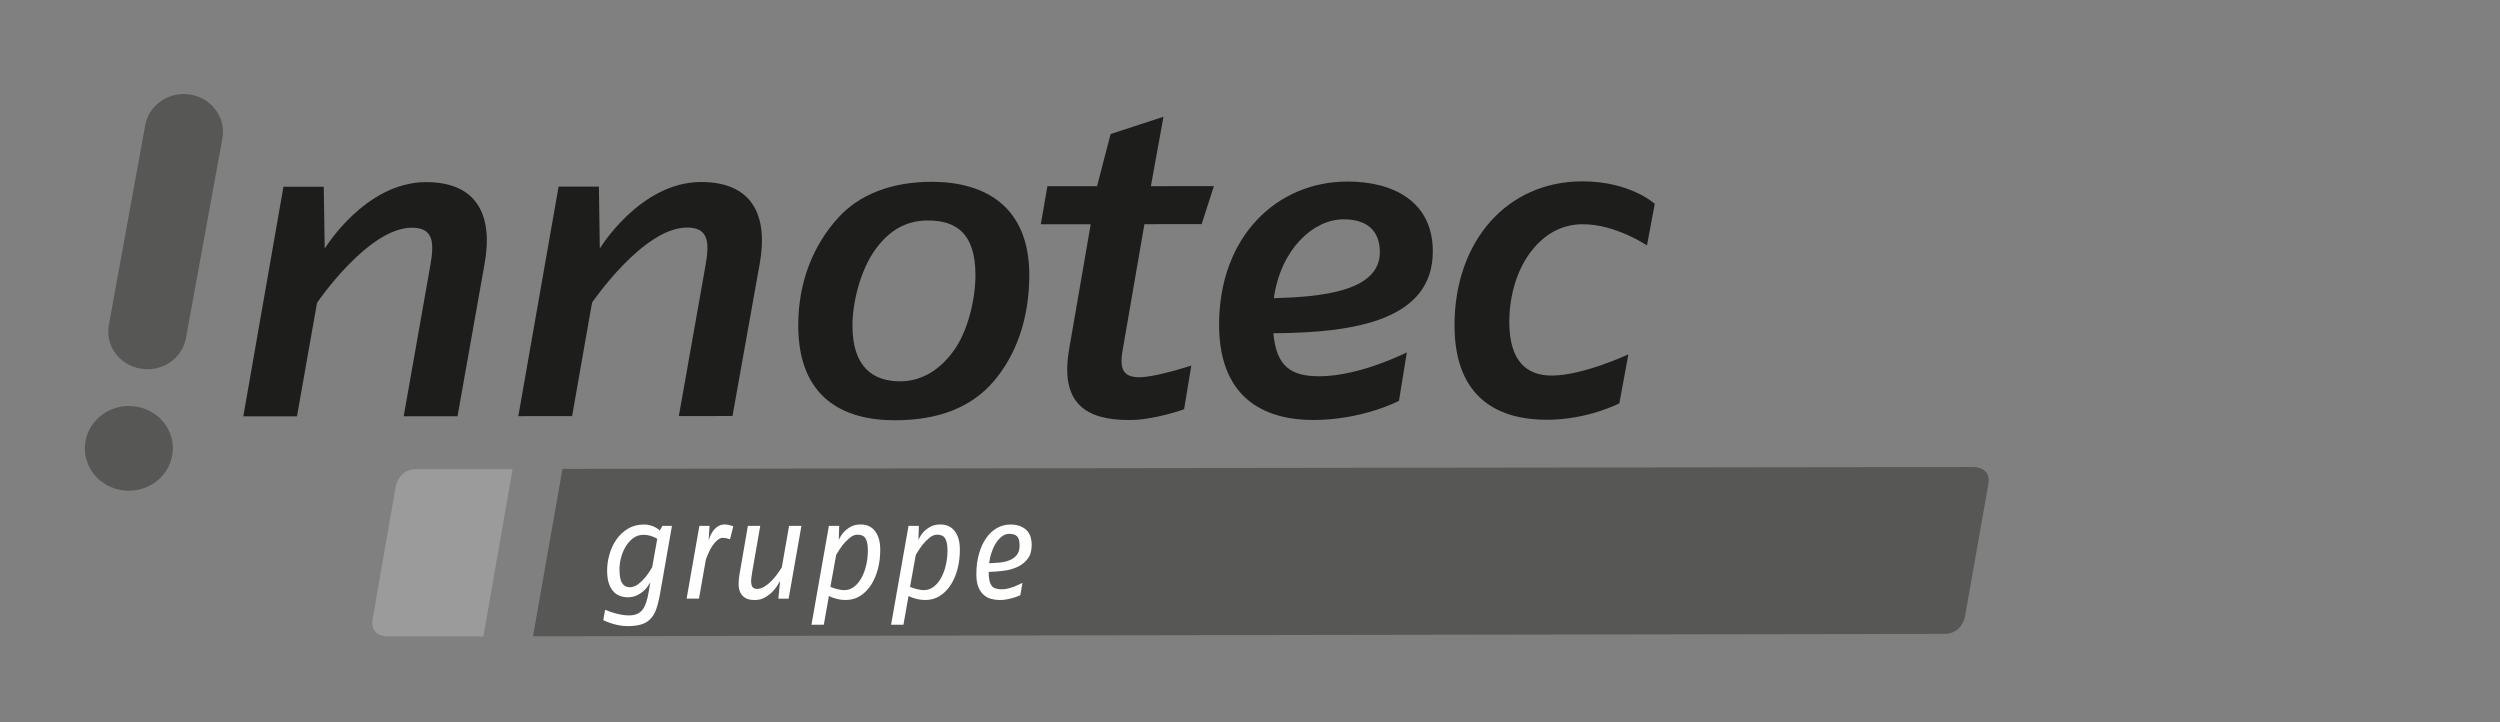 <?xml version="1.0" encoding="utf-8"?>
<!-- Generator: Adobe Illustrator 15.1.0, SVG Export Plug-In . SVG Version: 6.00 Build 0)  -->
<!DOCTYPE svg PUBLIC "-//W3C//DTD SVG 1.1//EN" "http://www.w3.org/Graphics/SVG/1.1/DTD/svg11.dtd">
<svg version="1.1" id="Ebene_2" xmlns="http://www.w3.org/2000/svg" xmlns:xlink="http://www.w3.org/1999/xlink" x="0px" y="0px"
         width="167.5px" height="48.39px" viewBox="0 0 167.5 48.39" enable-background="new 0 0 167.5 48.39" xml:space="preserve">
<rect x="0" y="0" width="167.5" height="48.39" fill="#808080" stroke="none"/>
<g>
        <path fill="#1D1D1B" d="M30.654,27.889l-3.606-0.001l1.783-10.101c0.268-1.517,0.235-2.534-1.242-2.53
                c-2.928-0.001-6.349,5.033-6.349,5.033l-1.343,7.606l-3.595-0.002l2.688-15.381l2.7-0.002l0.066,4.148c0,0,2.697-4.453,6.794-4.458
                c3.426,0,4.5,2.246,3.919,5.463L30.654,27.889L30.654,27.889z"/>
        <path fill="#1D1D1B" d="M49.077,27.873l-3.594,0.004l1.788-10.104c0.264-1.514,0.228-2.532-1.248-2.527
                c-2.933,0-6.357,5.03-6.357,5.03l-1.336,7.606l-3.603,0.001l2.698-15.383h2.702l0.06,4.15c0,0,2.698-4.454,6.786-4.456
                c3.432-0.001,4.507,2.242,3.93,5.456L49.077,27.873L49.077,27.873z"/>
        <path fill="#1D1D1B" d="M65.355,18.43c0.002,1.444-0.438,3.717-1.511,5.142c-0.834,1.131-2.023,1.979-3.539,1.976
                c-1.766,0-3.193-0.9-3.191-3.744c-0.002-1.428,0.49-3.721,1.618-5.202c0.812-1.075,1.886-1.833,3.431-1.83
                C64.071,14.768,65.357,15.645,65.355,18.43L65.355,18.43z M68.964,18.426c-0.008-4.649-3.029-6.249-6.549-6.245
                c-2.637,0-4.844,0.824-6.293,2.448c-1.568,1.745-2.64,4.158-2.64,7.171c0,4.882,3.053,6.36,6.472,6.357
                c2.888,0.003,5.112-0.841,6.625-2.612C68.067,23.802,68.96,21.389,68.964,18.426L68.964,18.426z"/>
        <path fill="#1D1D1B" d="M80.511,15.016l-3.835,0.004l-1.477,8.544c-0.2,1.237,0.121,1.712,1.144,1.711
                c1.099-0.002,3.475-0.783,3.475-0.783l-0.483,2.928c0,0-2.007,0.727-3.673,0.722c-2.839,0.008-4.667-1.062-4.033-4.728l1.448-8.388
                l-3.343,0.001l0.442-2.551l3.326-0.001l0.908-3.494l3.542-1.159l-0.843,4.652l4.222-0.005L80.511,15.016L80.511,15.016z"/>
        <path fill="#1D1D1B" d="M92.45,16.899c0.004,2.639-3.972,2.994-7.105,3.08c0.468-3.311,2.67-5.284,4.665-5.284
                C91.609,14.692,92.452,15.469,92.45,16.899L92.45,16.899z M95.998,16.84c0-3.4-2.734-4.68-5.717-4.677
                c-4.717,0.003-8.602,3.665-8.602,9.601c0.006,5.302,3.523,6.378,6.308,6.376c3.322-0.003,5.745-1.285,5.745-1.285l0.525-3.246
                c0,0-3.136,1.598-5.857,1.601c-1.862,0-2.882-0.612-3.084-2.883C90.892,22.302,96,21.401,95.998,16.84L95.998,16.84z"/>
        <path fill="#1D1D1B" d="M110.347,16.443c0,0-2.118-1.425-4.292-1.419c-1.396,0-2.51,0.645-3.343,1.662
                c-1.043,1.244-1.592,3.084-1.589,4.884c0,2.63,1.164,3.597,2.849,3.593c2.089-0.001,5.13-1.422,5.13-1.422l-0.605,3.279
                c0,0-2.094,1.103-4.845,1.104c-3.024,0.007-6.192-1.241-6.2-6.321c-0.001-5.637,3.513-9.652,8.564-9.652
                c3.229-0.001,4.853,1.507,4.853,1.507L110.347,16.443L110.347,16.443z"/>
        <path fill="#575756" d="M9.729,8.393L7.293,21.778c-0.255,1.378,0.702,2.688,2.135,2.922c1.425,0.242,2.785-0.676,3.03-2.044
                l2.443-13.383c0.245-1.379-0.705-2.69-2.134-2.936c-0.157-0.026-0.313-0.038-0.466-0.037C11.05,6.307,9.947,7.168,9.729,8.393
                L9.729,8.393z"/>
        <path fill="#575756" d="M9.087,27.235c1.607,0.233,2.713,1.689,2.457,3.234c-0.243,1.549-1.736,2.609-3.355,2.378
                c-1.449-0.21-2.491-1.408-2.503-2.776v-0.048c0.001-0.135,0.012-0.271,0.034-0.408C5.968,28.058,7.47,26.993,9.087,27.235
                L9.087,27.235z"/>
        <path fill="#9C9B9B" d="M32.388,42.643l-6.46-0.001c0,0-1.165,0-0.964-1.147l1.551-8.912c0,0,0.201-1.148,1.366-1.148h6.462
                L32.388,42.643L32.388,42.643z"/>
        <path fill="#575756" d="M131.652,41.322c0,0-0.203,1.147-1.369,1.147l-94.571,0.16l1.974-11.215l94.572-0.124
                c0,0,1.165,0,0.963,1.146L131.652,41.322L131.652,41.322z"/>
        <g>
                <path fill="#FFFFFF" d="M44.247,39.65c-0.086,0.497-0.179,0.888-0.281,1.173c-0.101,0.285-0.247,0.517-0.437,0.694
                        c-0.166,0.16-0.373,0.271-0.621,0.336c-0.248,0.064-0.526,0.097-0.833,0.097c-0.221,0-0.431-0.02-0.63-0.06
                        c-0.2-0.04-0.375-0.086-0.524-0.138c-0.15-0.053-0.317-0.118-0.501-0.198l0.12-0.699c0.196,0.08,0.369,0.143,0.52,0.188
                        s0.319,0.089,0.506,0.129c0.187,0.04,0.373,0.06,0.557,0.06c0.208,0,0.386-0.029,0.533-0.087c0.147-0.059,0.273-0.15,0.377-0.276
                        c0.104-0.126,0.19-0.29,0.257-0.492s0.126-0.447,0.175-0.735l0.102-0.626c-0.117,0.209-0.238,0.376-0.364,0.501
                        c-0.125,0.126-0.285,0.241-0.478,0.346c-0.193,0.104-0.422,0.156-0.686,0.156c-0.141,0-0.292-0.024-0.451-0.074
                        c-0.16-0.049-0.307-0.138-0.442-0.267s-0.247-0.31-0.335-0.543c-0.089-0.232-0.134-0.533-0.134-0.901s0.054-0.736,0.161-1.104
                        c0.107-0.368,0.264-0.699,0.469-0.994c0.206-0.294,0.463-0.533,0.773-0.718c0.31-0.184,0.667-0.275,1.072-0.275
                        c0.166,0,0.313,0.02,0.441,0.06s0.239,0.086,0.331,0.138c0.092,0.053,0.187,0.118,0.286,0.198l0.166-0.304h0.644L44.247,39.65z
                         M44.036,36.099c-0.013-0.007-0.054-0.029-0.125-0.069s-0.178-0.083-0.322-0.129c-0.145-0.046-0.302-0.069-0.474-0.069
                        c-0.264,0-0.497,0.077-0.699,0.23c-0.202,0.153-0.371,0.345-0.506,0.575c-0.135,0.229-0.236,0.479-0.304,0.745
                        s-0.101,0.517-0.101,0.75c0,0.447,0.06,0.762,0.18,0.942s0.287,0.271,0.501,0.271c0.203,0,0.394-0.069,0.575-0.207
                        c0.181-0.138,0.34-0.291,0.479-0.46c0.138-0.169,0.29-0.391,0.455-0.667L44.036,36.099z"/>
                <path fill="#FFFFFF" d="M48.911,36.126c-0.209-0.062-0.361-0.092-0.46-0.092c-0.135,0-0.263,0.05-0.382,0.151
                        s-0.227,0.223-0.322,0.363c-0.095,0.142-0.176,0.285-0.244,0.433c-0.066,0.147-0.119,0.269-0.156,0.363
                        c-0.036,0.096-0.055,0.146-0.055,0.151l-0.46,2.613h-0.828l0.855-4.876h0.681l-0.064,0.984c0.037-0.135,0.088-0.267,0.152-0.396
                        s0.141-0.244,0.23-0.345c0.088-0.102,0.191-0.183,0.308-0.244s0.245-0.092,0.386-0.092c0.178,0,0.371,0.043,0.58,0.129
                        L48.911,36.126z"/>
                <path fill="#FFFFFF" d="M52.839,40.11h-0.689l0.119-1.187c-0.146,0.264-0.293,0.477-0.437,0.639
                        c-0.144,0.163-0.321,0.311-0.534,0.442c-0.211,0.132-0.455,0.197-0.73,0.197c-0.283,0-0.5-0.051-0.653-0.151
                        c-0.153-0.102-0.265-0.231-0.331-0.392c-0.068-0.159-0.1-0.342-0.098-0.547c0.004-0.206,0.023-0.416,0.061-0.63l0.561-3.248h0.828
                        l-0.533,3.063c-0.031,0.166-0.054,0.319-0.068,0.46c-0.016,0.142-0.014,0.264,0.004,0.368c0.019,0.104,0.057,0.186,0.115,0.244
                        c0.059,0.058,0.148,0.087,0.271,0.087c0.159,0,0.32-0.049,0.482-0.147c0.162-0.098,0.313-0.216,0.451-0.354
                        c0.139-0.139,0.262-0.281,0.373-0.428c0.109-0.147,0.194-0.268,0.252-0.359c0.059-0.092,0.091-0.141,0.098-0.147l0.487-2.787
                        h0.827L52.839,40.11z"/>
                <path fill="#FFFFFF" d="M58.976,36.853c0,0.448-0.053,0.874-0.16,1.279c-0.107,0.404-0.262,0.76-0.461,1.066
                        s-0.441,0.551-0.727,0.731s-0.608,0.271-0.971,0.271c-0.201,0-0.393-0.022-0.57-0.068c-0.178-0.047-0.311-0.089-0.4-0.129
                        c-0.088-0.04-0.139-0.063-0.151-0.069l-0.341,1.923h-0.827l1.168-6.624h0.69l-0.027,0.938c0.104-0.215,0.215-0.387,0.33-0.516
                        c0.117-0.129,0.27-0.246,0.456-0.354s0.415-0.161,0.686-0.161c0.178,0,0.345,0.03,0.501,0.092s0.295,0.161,0.414,0.299
                        s0.215,0.314,0.285,0.529S58.976,36.541,58.976,36.853z M58.147,36.88c0-0.355-0.05-0.621-0.15-0.796
                        c-0.102-0.175-0.281-0.262-0.539-0.262c-0.178,0-0.353,0.07-0.524,0.212c-0.171,0.141-0.325,0.296-0.46,0.464
                        c-0.135,0.169-0.285,0.395-0.451,0.677l-0.386,2.144c0.013,0.006,0.064,0.026,0.156,0.06c0.092,0.034,0.213,0.069,0.363,0.105
                        c0.15,0.037,0.284,0.056,0.4,0.056c0.251,0,0.477-0.078,0.677-0.234c0.199-0.156,0.365-0.362,0.501-0.617
                        c0.135-0.254,0.237-0.539,0.308-0.855C58.112,37.517,58.147,37.2,58.147,36.88z"/>
                <path fill="#FFFFFF" d="M64.312,36.853c0,0.448-0.054,0.874-0.161,1.279c-0.106,0.404-0.261,0.76-0.46,1.066
                        s-0.441,0.551-0.727,0.731s-0.609,0.271-0.971,0.271c-0.202,0-0.393-0.022-0.57-0.068c-0.178-0.047-0.312-0.089-0.4-0.129
                        s-0.14-0.063-0.152-0.069l-0.34,1.923h-0.828l1.168-6.624h0.691l-0.028,0.938c0.104-0.215,0.215-0.387,0.331-0.516
                        c0.117-0.129,0.269-0.246,0.455-0.354c0.188-0.107,0.416-0.161,0.686-0.161c0.178,0,0.346,0.03,0.502,0.092
                        s0.294,0.161,0.414,0.299c0.119,0.138,0.215,0.314,0.285,0.529S64.312,36.541,64.312,36.853z M63.483,36.88
                        c0-0.355-0.051-0.621-0.151-0.796c-0.102-0.175-0.28-0.262-0.538-0.262c-0.178,0-0.354,0.07-0.525,0.212
                        c-0.171,0.141-0.324,0.296-0.459,0.464c-0.135,0.169-0.285,0.395-0.451,0.677l-0.387,2.144c0.013,0.006,0.064,0.026,0.156,0.06
                        c0.092,0.034,0.213,0.069,0.363,0.105c0.15,0.037,0.284,0.056,0.4,0.056c0.252,0,0.477-0.078,0.677-0.234
                        c0.199-0.156,0.366-0.362,0.501-0.617c0.135-0.254,0.238-0.539,0.309-0.855C63.448,37.517,63.483,37.2,63.483,36.88z"/>
                <path fill="#FFFFFF" d="M69.123,36.522c0,0.38-0.091,0.687-0.271,0.92s-0.41,0.414-0.688,0.543
                        c-0.278,0.129-0.589,0.215-0.932,0.258c-0.342,0.043-0.672,0.067-0.99,0.073c0,0.223,0.016,0.408,0.046,0.557
                        s0.079,0.269,0.147,0.361c0.066,0.093,0.156,0.157,0.27,0.194s0.252,0.056,0.417,0.056c0.147,0,0.302-0.021,0.468-0.065
                        c0.164-0.044,0.314-0.094,0.449-0.15c0.134-0.057,0.289-0.129,0.467-0.216l-0.147,0.827c-0.159,0.068-0.304,0.122-0.433,0.161
                        c-0.129,0.04-0.275,0.077-0.441,0.11c-0.166,0.034-0.331,0.051-0.496,0.051c-0.203,0-0.397-0.026-0.584-0.078
                        c-0.188-0.052-0.355-0.143-0.502-0.271c-0.147-0.129-0.266-0.305-0.354-0.528c-0.089-0.225-0.134-0.508-0.134-0.852
                        c0-0.503,0.059-0.958,0.176-1.366c0.115-0.407,0.275-0.757,0.479-1.049c0.201-0.291,0.442-0.517,0.722-0.676
                        c0.278-0.16,0.581-0.239,0.906-0.239c0.429,0,0.774,0.111,1.034,0.336C68.993,35.702,69.123,36.049,69.123,36.522z M68.313,36.541
                        c0-0.276-0.053-0.474-0.156-0.594c-0.104-0.119-0.285-0.18-0.543-0.18c-0.16,0-0.311,0.051-0.455,0.152
                        c-0.145,0.101-0.276,0.239-0.396,0.414c-0.119,0.175-0.222,0.383-0.308,0.625c-0.086,0.243-0.147,0.502-0.185,0.777
                        c0.215-0.006,0.442-0.02,0.682-0.041c0.238-0.021,0.46-0.07,0.662-0.147c0.203-0.076,0.369-0.193,0.502-0.35
                        C68.247,37.042,68.313,36.823,68.313,36.541z"/>
        </g>
</g>
</svg>
